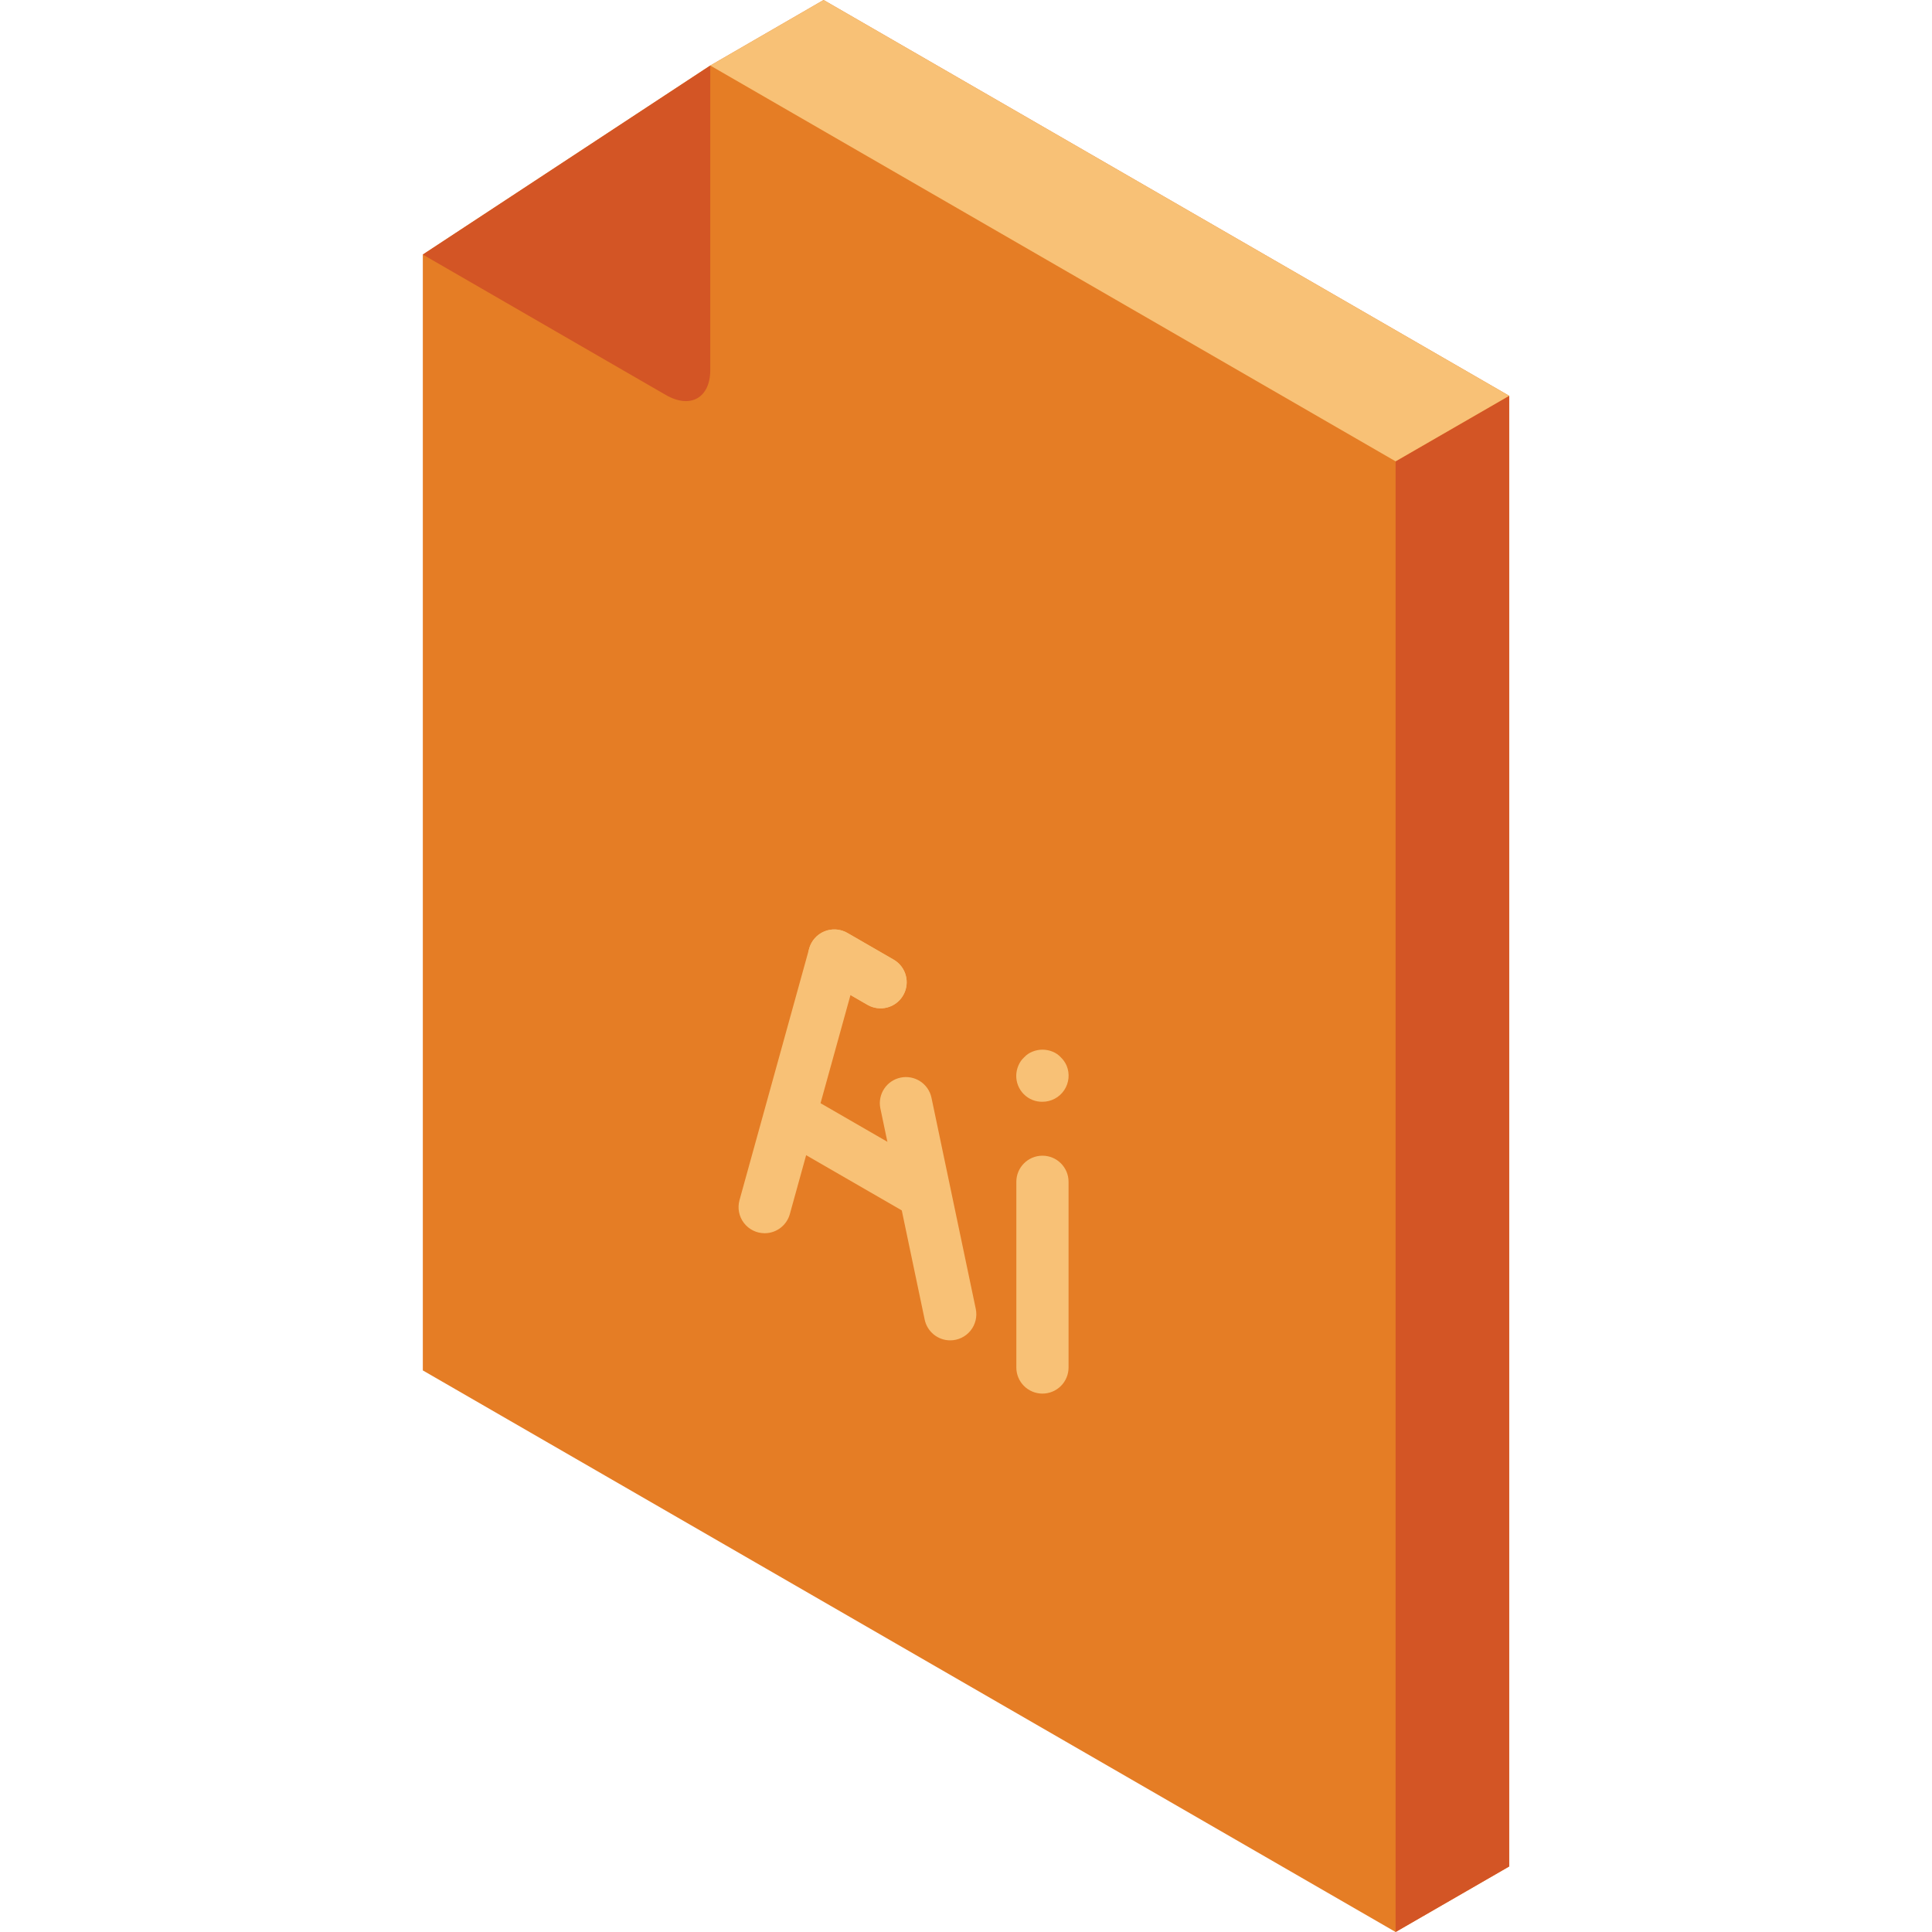 <?xml version="1.0" encoding="iso-8859-1"?>
<!-- Generator: Adobe Illustrator 19.0.0, SVG Export Plug-In . SVG Version: 6.00 Build 0)  -->
<svg version="1.1" id="Capa_1" xmlns="http://www.w3.org/2000/svg" xmlns:xlink="http://www.w3.org/1999/xlink" x="0px" y="0px"
	 viewBox="0 0 512 512" style="enable-background:new 0 0 512 512;" xml:space="preserve">
<g>
	<polygon style="fill:#E57D25;" points="218.258,0 188.23,17.366 112.053,67.459 112.053,363.174 369.852,512 399.949,494.634 
		399.949,104.891 	"/>
	<polygon style="fill:#D35525;" points="399.949,104.891 399.949,494.634 369.852,512 369.852,122.257 	"/>
	<polygon style="fill:#F8C176;" points="399.949,104.891 369.852,122.257 188.23,17.366 218.258,0 	"/>
	<path style="fill:#D35525;" d="M188.228,17.366v80.675c0,7.403-5.258,10.378-11.762,6.642l-64.415-37.224L188.228,17.366z"/>
	<g>
		<path style="fill:#F8C176;" d="M202.652,326.818c-2.162,0.003-4.201-1.006-5.512-2.726s-1.741-3.954-1.164-6.038l18.46-66.669
			c0.57-2.064,2.064-3.748,4.046-4.56c1.982-0.812,4.228-0.66,6.082,0.412l12.257,7.074c3.308,1.912,4.441,6.142,2.531,9.451
			c-1.91,3.309-6.14,4.444-9.45,2.536l-4.513-2.608l-16.075,58.055C208.483,324.738,205.759,326.813,202.652,326.818
			L202.652,326.818z"/>
		<path style="fill:#F8C176;" d="M233.354,267.223c-1.212,0.001-2.403-0.318-3.453-0.926l-12.257-7.074
			c-3.308-1.912-4.441-6.142-2.531-9.451c1.91-3.309,6.14-4.444,9.45-2.536l12.257,7.074c2.714,1.566,4.038,4.761,3.225,7.787
			S236.488,267.227,233.354,267.223L233.354,267.223z"/>
		<path style="fill:#F8C176;" d="M251.814,355.21c-3.271-0.004-6.093-2.298-6.764-5.5l-11.743-55.973
			c-0.764-3.73,1.631-7.376,5.358-8.157c3.727-0.781,7.384,1.597,8.182,5.32l11.743,55.973c0.425,2.04-0.091,4.164-1.405,5.781
			C255.871,354.27,253.898,355.209,251.814,355.21L251.814,355.21z"/>
		
			<rect x="220.288" y="284.756" transform="matrix(-0.5 0.866 -0.866 -0.5 605.803 262.219)" style="fill:#F8C176;" width="13.838" height="42.461"/>
		<path style="fill:#F8C176;" d="M276.26,369.318c-1.835,0.001-3.596-0.728-4.894-2.025c-1.298-1.298-2.026-3.058-2.025-4.894
			v-49.209c0-3.821,3.098-6.919,6.919-6.919s6.919,3.098,6.919,6.919v49.209c0.001,1.835-0.728,3.596-2.025,4.894
			C279.855,368.59,278.095,369.319,276.26,369.318z"/>
		<path style="fill:#F8C176;" d="M276.233,291.98c-0.9,0.012-1.793-0.153-2.628-0.487c-1.71-0.692-3.07-2.043-3.773-3.749
			c-0.703-1.706-0.69-3.623,0.037-5.319c0.339-0.841,0.86-1.595,1.527-2.21c0.611-0.668,1.367-1.188,2.209-1.52
			c1.709-0.696,3.622-0.696,5.331,0c0.842,0.332,1.598,0.852,2.209,1.52c0.648,0.63,1.166,1.381,1.527,2.21
			c0.881,2.141,0.633,4.581-0.661,6.501S278.548,291.993,276.233,291.98L276.233,291.98z"/>
	</g>
</g>
<g>
</g>
<g>
</g>
<g>
</g>
<g>
</g>
<g>
</g>
<g>
</g>
<g>
</g>
<g>
</g>
<g>
</g>
<g>
</g>
<g>
</g>
<g>
</g>
<g>
</g>
<g>
</g>
<g>
</g>
</svg>
